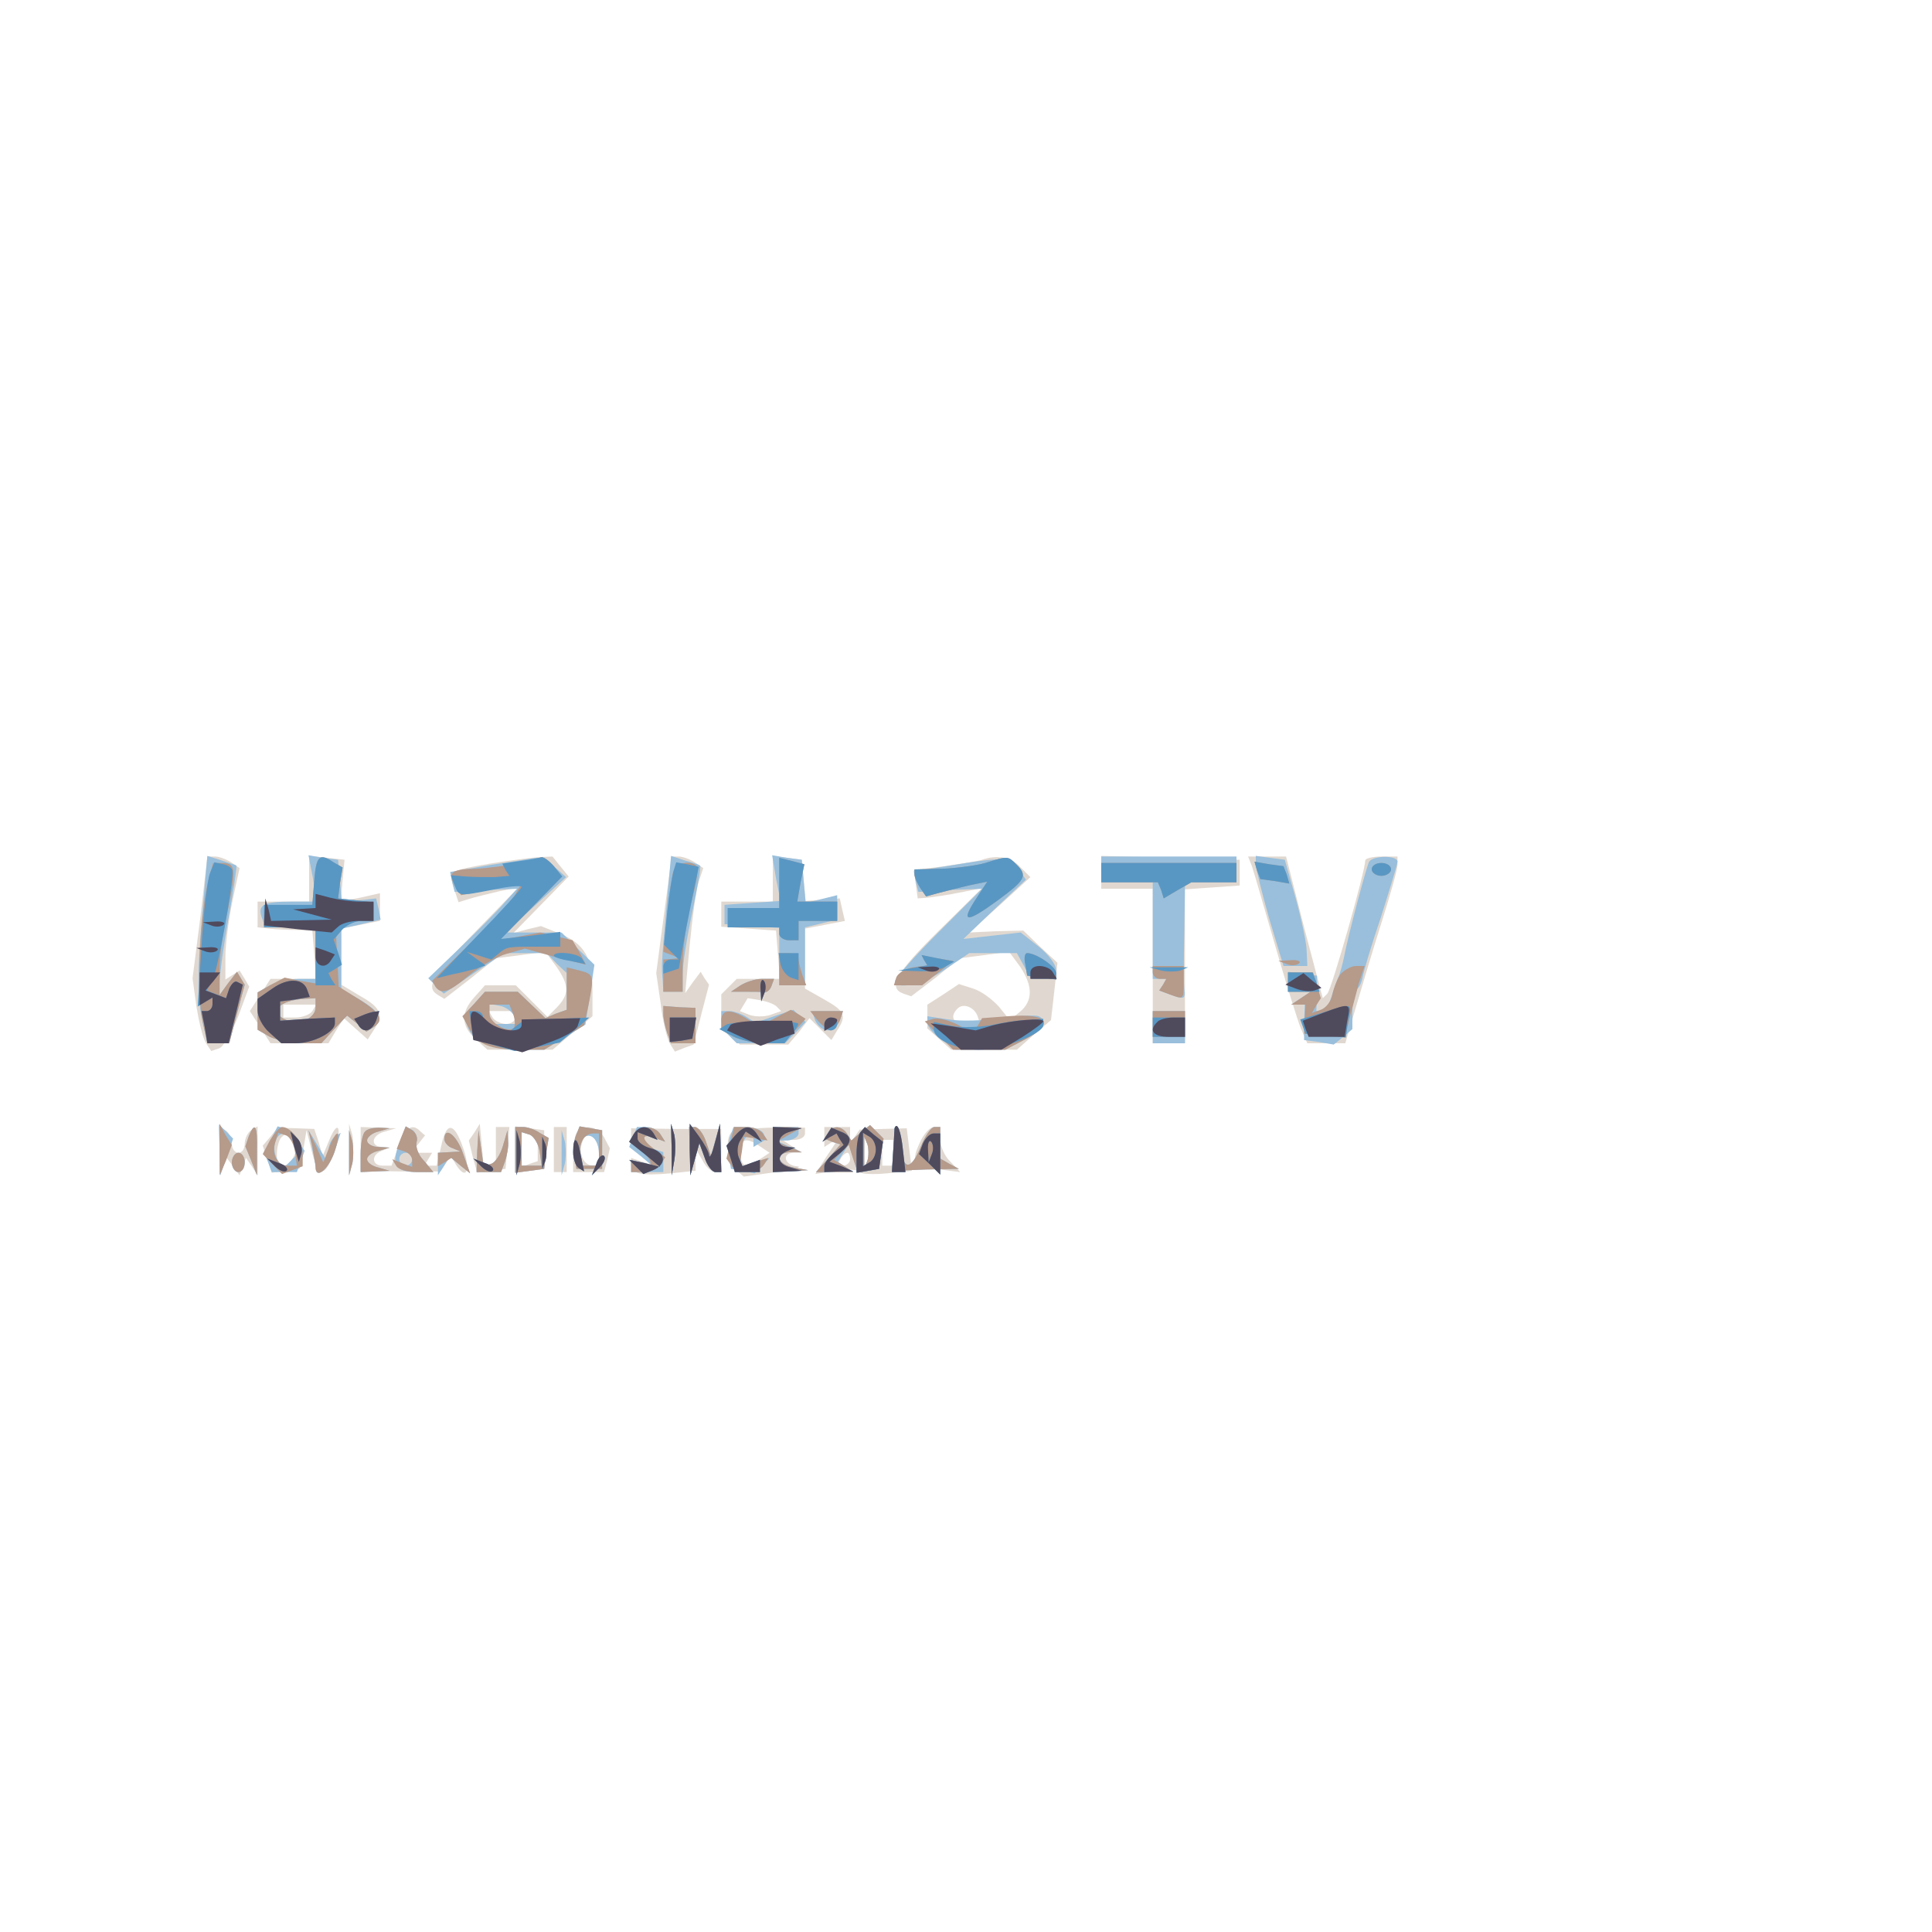 <?xml version="1.0"?><svg version="1.2" baseProfile="tiny-ps" viewBox="0 0 300 300" xmlns="http://www.w3.org/2000/svg" xmlns:xlink="http://www.w3.org/1999/xlink"><rect x="0" y="0" width="300" height="300" fill="#333333" stroke="none"/><title>はるはるTV</title><g><g fill="#fff" transform="matrix(.1 0 0 -.1 0 300)"><path d="M0 1500V0h3000v3000H0V1500z"/></g><g fill="#e0d8d0" transform="matrix(.1 0 0 -.1 0 300)"><path d="m311 1575-12-94 6-44c4-24 10-49 15-57l8-12 12 4c7 2 20 25 30 50l17 46-7 12-8 13-11-7-11-7v35c0 19 5 58 11 87l11 51-13 9c-8 5-19 9-25 9h-12l-11-95zm169 61v-36h-80v-40l18-2c9-1 28-2 42-2l25-1 3-37 3-38h-71l-16-25-16-25 16-25 16-25h90l12 20 12 19 19-17 18-16 9 14c16 24 12 35-20 53l-30 18v87l30 6 30 6v43l-31-7-30-6 3 33 3 32-27 3-28 3v-35zm5-206c-3-5-15-10-26-10h-19v20h51l-6-10zm276 229c-64-11-65-11-56-39l7-21 16 5c9 3 31 8 47 12l30 6-67-69c-67-68-78-86-58-98l10-6 40 31 40 32 39 5 38 5 17-23c20-29 20-43 1-63l-15-15-25 25-24 24h-48l-16-18c-22-24-21-45 1-65l19-17h101l31 26 31 26v40c0 51-12 72-50 88l-30 12-21-5-22-6 43 44 43 44-13 16-12 15-22-1c-11-1-45-5-75-10zm39-239c0-5-6-10-14-10s-18 5-21 10l-6 10h41v-10zm231 160-12-91 7-48c3-27 10-54 14-61l8-13 15 6 14 5 12 47 12 46-7 10-6 10-12-16-12-17 7 75c4 42 10 86 14 98l7 21-13 9c-8 5-19 9-25 9h-11l-12-90zm169 56v-36h-80v-39l43-3 42-3 3-37 3-38h-67l-12-12-12-12v-54l15-12 14-12h75l17 20 16 21 17-17 17-17 9 15c15 23 12 30-20 48l-30 17v93l31 6 31 6-4 17-4 18-26-2-27-2-3 32-3 32-22 3-23 3v-35zm6-199 7-7-17-6c-9-3-23-3-32 0l-15 6 6 10 6 10 19-3c11-2 22-6 26-10zm319 228c-5-2-32-6-58-10l-48-6 3-22 3-22 15 1c8 1 31 4 50 8l35 7-67-66c-67-66-80-89-55-98l12-4 38 29 37 30 39 5 38 5 17-23c20-30 20-53 0-70l-16-13-17 21c-10 11-27 24-40 28l-22 7-24-16-25-16v-37l18-16 19-17h102l26 23 27 23 5 44 5 45-27 25-26 25-42-1-42-2 48 43 47 43-16 16c-14 15-36 19-59 11zm-7-243 4-12h-21c-21 0-27 11-14 24 9 9 26 2 31-12zm192 223v-25h80v-240h50v239l43 3 42 3v40l-107 3-108 3v-26zm234 10c3-9 19-64 36-123s35-117 40-129l10-23h59l17 58c9 31 27 91 40 132s24 80 24 87v13h-25c-14 0-25-3-25-6 0-16-52-200-59-207l-7-7-29 110-28 110h-59l6-15zM341 1213l1-38 5 14 5 13 10-13 10-14 5 14 5 13 9-13 9-14v76l-10-6c-5-3-10-13-10-21s-4-14-10-14c-5 0-10 6-10 14s-4 18-10 21l-10 6 1-38zm79 22-12-14 7-21 7-21 21 3 22 3 6 30 5 30 8-32c10-42 21-42 35-1 13 37 6 52-8 17l-10-24-6 21-7 21-28 1-29 1-11-14zm37-29c-4-9-11-16-17-16h-10v18c0 10 3 22 7 26l7 6 9-9 10-10-6-15zm86 9v-40l4 23c2 12 2 30 0 40l-5 17 1-40zm17 1v-34l62-1h62l8 12 8 12 9-15c16-24 22-6 10 28-14 40-26 41-34 2l-7-30h-19l6 10 6 10h-33l11 13 11 14-7 6c-13 14-24 6-34-23l-11-30h-14c-17 0-18 17-1 23l12 5-12 1c-19 1-16 19 5 24l17 5-27 1-28 1v-34zm177 26-9-13 6-25 7-25 22 3 22 3 3 33 3 32h-21v-60h-19l-3 33-3 32-8-13zm63-27v-36l23 3 22 3v60l-22 3-23 3v-36zm35 0v-18l-12-4-13-5v54l13-4 12-5v-18zm25 0v-35h20v70h-20v-35zm37 28c-4-3-7-19-7-35v-28h48l5 19 4 18-9 17c-9 16-29 21-41 9zm33-34v-19h-9c-15 0-23 19-17 36l6 15 10-6c5-3 10-15 10-26zm50 23c0-8 8-21 18-28l17-14-17 6-18 6v-10c0-15 15-18 61-14l39 4v17l1 16 10-17c5-10 14-18 19-18h10v67h-70l-70 1v-16zm156 10c-11-10-6-49 7-59l12-10 50 7c28 4 42 8 33 9-20 1-25 21-5 21h12l-15 10-15 10h18c9 0 17 4 17 10v9h-54c-30-1-57-4-60-7zm44-22 15-10-15-10c-22-15-30-12-30 10s8 25 30 10zm100 14v-15l11 7 11 6-18-27-18-28 32 5c18 3 35 2 37-2 2-3 21-4 42-2l39 4-4 33-4 33-36-1-37-1-7-10-8-11v25h-40v-16zm67-36-5-13v50l5-12c2-7 2-19 0-25zm43 12v-20h-20v40h20v-20zm-70-10c0-5-5-10-11-10h-10l6 10c3 6 8 10 11 10 2 0 4-4 4-10zm108 25c-14-30-9-36 32-41l31-4-15 16c-9 8-16 24-16 35v19h-10c-6 0-16-11-22-25z"/></g><g fill="#99bfdc" transform="matrix(.1 0 0 -.1 0 300)"><path d="M315 1591c-9-100-9-141 0-180l7-31h34l12 46 12 45-6 10-6 10-14-18-13-18v20c0 11 6 56 14 100 8 43 13 80 12 81s-12 4-23 8l-22 7-7-80zm171 45 6-36h-39c-44 0-54-5-46-26l5-14h78v-80h-26c-14 0-34-5-45-10l-19-11v-58l19-11c11-5 33-10 50-10h30l20 22 20 21 15-12 15-13 11 7c17 11 11 23-20 42l-30 17v94l31 7 30 7-3 16-4 17-26-3-27-3-3 33-3 33-23 3-23 4 7-36zm4-200c0-17-24-28-45-20-29 12-12 31 28 33l17 1v-14zm272 221-63-11 3-15 4-16 49 3 48 2-19-21c-10-12-41-43-69-70l-50-48 12-12 12-12 47 32 47 31h66l15-16 16-15v-57l-17-6-16-7-22 21-21 20h-51l-17-19-16-18 6-17c9-24 37-36 81-36h38l32 19 32 20 7 46 7 47-26 25-25 25h-87l47 43 47 43-18 16c-10 9-22 15-27 14-5 0-37-6-72-11zm36-234 4-13h-42v31l17-3c9-2 18-9 21-15zm237 170c-8-91-8-92-6-115l1-18h30v28c0 15 7 58 15 96s14 70 12 72c-1 1-12 5-24 8l-21 7-7-78zm170 43 7-35-44-3-43-3v-30l43-3 42-3v-89h40v90l25 6 25 6v38l-24-6-25-6-3 34-3 33-23 3-23 4 6-36zm277 21-63-10 3-16 4-16 49 3 50 2-68-68c-37-37-67-71-67-75 0-15 43-6 78 18l37 25h74l11-20 11-20h39v14c0 8-12 24-27 36l-28 22-45-5-44-5 48 46 49 46-10 15c-13 20-23 21-101 8zm228-7v-20h80v-150h21l-5-9-6-9 16-6c22-8 25-8 23 7-1 6-1 47 0 90l1 77h80v40h-210v-20zm240 8c0-7 10-46 21-85l22-73h37l-1 23c0 12-8 49-17 82l-17 60-23 3-22 3v-13zm176 4c-4-7-32-112-39-148-2-10-6-26-10-34-3-8-8-23-11-32-3-10-9-18-14-18h-8l1 28v27l-22 3-23 3v-31h35l-15-10-15-10h21l-1-27v-28l23-3 23-4 15 12 14 12v28c0 14 3 30 7 34 4 3 8 12 9 19s13 48 28 92c14 44 26 83 26 87 0 10-37 10-44 0zm-976-192-15-10h23c12 0 25 0 29-1 4 0 9 4 11 10l4 11h-19c-10 0-25-5-33-10zm-120-45c0-7 3-20 6-29l6-16h38v55l-25 1-25 2v-13zm90-8c0-7 5-18 12-25l12-12h75l16 16 16 17-10 10-9 9-30-10-29-10-14 9c-8 5-20 9-26 9h-13v-13zm146-2c4-8 12-15 19-15s15 7 19 15l5 15h-48l5-15zm289 4c-27-4-65-5-82-2l-33 5v-10c0-6 10-18 22-26l22-16h77l29 15c29 15 38 30 23 37-5 2-30 1-58-3zm235-14v-25h50v50h-50v-25zM341 1215l1-40 10 28 10 29-11 11-11 11 1-39zm45 20-5-15 9-22 9-23v38c1 39-3 47-13 22zm35-4-11-20 6-15 6-16h39l6 16 6 17-10 15c-5 9-14 17-21 20l-11 3-10-20zm36-7 6-15-12-12-12-12-8 14c-10 16-4 41 10 41 5 0 12-7 16-16zm110 19c-4-3-7-19-7-35v-28l23 1 22 1-17 5c-10 2-18 8-18 13s8 11 18 13l17 5-17 1c-10 0-18 5-18 10s8 12 18 14l17 5-16 1c-9 0-19-2-22-6zm53-18c-13-34-6-45 27-45h26l-15 18c-9 9-13 22-11 29 2 6-1 14-6 18l-11 6-10-26zm20-25c0-5-4-10-10-10-5 0-10 5-10 10 0 6 5 10 10 10 6 0 10-4 10-10zm160 14v-35l23 3 22 3 3 24 4 24-14 8c-7 5-19 9-25 9h-13v-36zm38-2 3-22h-31v52l13-4c6-3 13-14 15-26zm56 24c-3-8-4-23-2-33l3-18h40v60l-18 3-17 3-6-15zm36-27v-19h-30v18c0 10 3 22 6 25 11 10 24-3 24-24zm53 26-6-16 19-15 19-16-17 6-18 5v-19h50v31l-15 5c-8 4-15 10-15 15v8l17-6 16-6-7 11c-4 7-14 12-22 12h-15l-6-15zm60-20v-40l4 23c2 12 2 30 0 40l-5 17 1-40zm28-2 1-38 7 25 7 25 8-22c4-13 12-23 17-23h9l-1 38-1 37-7-25-7-25-8 23c-4 12-12 22-17 22h-9l1-37zm63 23c-3-8-4-23-2-33l3-18 19-3 18-4 12 12 11 12-22-7-23-6v20c0 11 5 23 10 26l10 6v-22l10 6 10 6-5 10c-4 5-15 9-26 9h-20l-5-14zm66-21v-35l28 1 27 2-22 4c-27 5-31 23-5 24h17l-20 9-20 9h18c9 1 17 6 17 11v10h-40v-35zm86 26-6-9 12-5 13-4-19-22-19-21h58l-12 8-12 8 8 13 9 14 7-22 7-22 16 3 17 3 3 24 4 23-11 11-10 10-15-12-14-12-7 11c-8 12-22 13-29 1zm61-43-5-13v50l5-12c2-7 2-19 0-25zm44 52c-1-3-3-19-4-36l-2-32 52 2 52 1-15 8-14 8v49h-9c-5 0-14-13-21-30-16-39-28-38-33 3-2 17-5 30-6 27zm-907-30c3-14 6-28 6-32 0-20 19-5 29 22l10 31-9-6c-6-4-10-14-10-23l-1-17-15 25-15 25 5-25zm58-10v-35l5 18c2 9 2 25 0 35l-5 17v-35zm148 21c0-5 6-12 13-14l12-5-17-1-18-1v-35l9 14 9 15 16-13 16-13-11 31c-10 29-29 43-29 22zm51-18-1-33h38l6 16c3 9 6 23 5 32l-1 17-7-24c-4-14-12-26-18-28l-12-4-4 28-4 28-2-32zm131-3v-35l5 18c2 9 2 25 0 35l-5 17v-35zm-512-15c0-8 5-15 10-15 6 0 10 7 10 15s-4 15-10 15c-5 0-10-7-10-15z"/></g><g fill="#b69a8a" transform="matrix(.1 0 0 -.1 0 300)"><path d="m488 1633-3-38-35-1c-34-1-40-4-40-24v-10h80v-87l-24 4-24 5-21-11-21-12v-58l19-11c11-5 33-10 50-10h30l20 22 20 21 15-12 15-13 11 7c17 11 11 22-22 43l-32 20-2 39-2 38 10 13c6 6 19 12 29 12h19v29l-27 3-28 3 3 24 4 24-14 8c-22 15-27 10-30-28zm2-197c0-17-24-28-45-20-29 12-12 31 28 33l17 1v-14zm315 224c-16-4-47-8-67-9-39-1-44-6-30-29l8-12 47 9 46 8-9-16c-5-9-36-43-69-75l-60-59 5-9c9-13 21-9 53 18 17 14 43 29 58 33l28 8 47-13 48-12-10 19-11 19-25 6-25 6-32-6-32-6 49 49 49 50-13 16c-7 8-15 14-19 14-3-1-19-5-36-9zm405-31v-39h-80v-30h80v-10c0-5 7-10 15-10h15v30h60v30h-62l5 29 6 29-19 5-20 5v-39zm320 31c-14-4-44-8-67-9l-43-1v-7c0-5 4-14 9-22l9-13 18 5c11 3 32 8 48 12l29 6-17-26c-25-38-16-39 32-4 45 33 48 39 30 57-13 13-13 13-48 2zm-1204-17c-16-58-22-182-11-231l7-32h34l12 46 12 45-6 10-6 10-14-18-13-18v35c-1 19 5 63 13 98 13 64 12 72-10 72h-13l-5-17zm720 5c-3-7-7-39-10-70l-6-56 13-5 12-5-12-1-13-1v-50h30v43c0 23 6 66 13 95 8 28 12 54 9 57-10 10-33 5-36-7zm664-3v-15h88l5-12 4-13 22 13 21 12h70v30h-210v-15zm242 3 5-13 22-3 23-4-4 14-5 13-22 3-23 4 4-14zm178 2c0-5 7-10 15-10s15 5 15 10c0 6-7 10-15 10s-15-4-15-10zm-920-155v-25h42l-6 16c-3 9-6 20-6 25s-7 9-15 9h-15v-25zm225 14 5-8-22-3c-12-2-23-9-26-15l-4-13h44l24 19 24 19-25 4-24 5 4-8zm157-6 3-18 23-3 22-3v10c0 10-31 31-45 31-4 0-5-8-3-17zm406 0c7-3 16-2 19 1 4 3-2 6-13 5l-19-1 13-5zm-1118-38v-33l-17-6-16-7-22 21-21 20h-51l-17-19-18-19 11-20c13-24 32-32 79-32h37l31 19 31 19 7 32c9 46 8 47-14 53l-20 5v-33zm-83-40c3-9 3-18 1-21-9-9-38 8-38 22v14h31l6-15zm993 65c0-5 5-10 11-10h10l-5-9-6-9 16-6c22-8 22-9 22 19v25h-48v-10zm292-2c-5-7-11-22-13-32-2-11-10-21-18-24l-14-5 7 12 7 11-6 20-6 20h-39v-30h35l-15-10-15-10h22l-1-22-1-23 32-3 32-3 6 28c4 15 11 40 15 56l9 27h-13c-8 0-18-6-24-12zm-932-18-15-10h23c12 0 25 0 29-1 4 0 9 4 11 10l4 11h-19c-10 0-25-5-33-10zm-120-45c0-7 3-20 6-29l6-16h38v55l-25 1-25 2v-13zm90-10v-14l19-11c11-5 33-10 49-10h29l17 19 17 19-11 7-12 7-25-13-24-13-19 12c-26 16-40 15-40-3zm150 0c7-8 16-15 20-15s10 7 14 15l5 15h-51l12-15zm295 7-40-3-7-12-7-11-24 13c-14 7-31 11-38 9l-13-4 22-22 22-22h81l29 15c50 26 39 42-25 37zm225-12v-20h50v40h-50v-20zM341 1215v-40l10 23 9 24-10 16-9 17v-40zm45 20-5-15 9-22 9-23v38c1 39-3 47-13 22zm33-6-11-21 15-16 15-15 16 6 16 6v19c0 18-18 42-32 42-4 0-12-10-19-21zm39-17 3-22h-14c-17 0-26 19-19 38l4 13 12-4c6-2 12-13 14-25zm109 31c-4-3-7-19-7-35v-28l23 1 22 1-17 5c-10 2-18 8-18 13s8 11 18 13l17 5-17 1c-10 0-18 5-18 10s8 12 18 14l17 5-16 1c-9 0-19-2-22-6zm56-9-7-18 12-4c7-2 12-8 12-14v-10l-16 6-15 6 6-10c3-6 18-10 32-10h26l-15 18c-9 9-13 22-11 29 2 6-1 14-7 18l-10 6-7-17zm177-20v-35l23 3 22 3 3 24 4 24-14 8c-7 5-19 9-25 9h-13v-36zm38-2 3-22h-31v52l13-4c6-3 13-14 15-26zm56 24c-3-8-4-23-2-33l3-18h40v60l-18 3-17 3-6-15zm36-21v-25h-30v18c0 20 8 32 22 32h8v-25zm54 23-7-11 16-12c10-7 17-16 17-20v-7l-15 6-15 5v-19h19c11 0 23 5 27 12l7 11-16 12c-22 16-22 26 0 18l16-6-7 11c-9 15-33 15-42 0zm59-23v-40l4 23c2 12 2 30 0 40l-5 17 1-40zm28-2 1-38 7 25 7 25 8-22c4-13 12-23 17-23h9l-1 38-1 37-7-25-7-25-8 23c-4 12-12 22-17 22h-9l1-37zm63 13-6-25 7-10c8-14 42-14 51 0l7 11-23-7-22-7 4 24 3 23 19-3 18-3-7 10c-3 6-15 11-25 11h-20l-6-24zm66-11v-35l28 1 27 2-22 4c-27 5-31 23-5 24h17l-20 8-19 8 19 11 20 11-22 1h-23v-35zm86 26-6-9 12-5 13-4-19-22-19-21h58l-15 10-15 9 12 12 11 11 7-22 7-21 16 3 17 3 3 24 4 23-11 11-10 10-15-12-14-12-7 11c-8 12-22 13-29 1zm61-43-5-13v50l5-12c2-7 2-19 0-25zm44 52c-1-3-3-19-4-36l-2-32 52 2 52 1-15 8-14 8v49h-9c-5 0-14-13-21-30-16-39-28-38-33 3-2 17-5 30-6 27zm-906-30c2-14 5-28 5-32 0-20 19-5 29 22 12 35 5 41-8 8l-9-23-11 25-12 25 6-25zm57-10v-35l5 18c2 9 2 25 0 35l-5 17v-35zm148 21c0-5 6-12 13-14l12-5-17-1-18-1v-21l10 6 11 7 14-12 15-12-11 31c-10 29-29 43-29 22zm51-18-1-33h38l6 16c3 9 6 23 5 32l-1 17-7-24c-4-14-12-26-18-28l-12-4-4 28-4 28-2-32zm-381-18c0-8 5-15 10-15 6 0 10 7 10 15s-4 15-10 15c-5 0-10-7-10-15z"/></g><g fill="#5897c4" transform="matrix(.1 0 0 -.1 0 300)"><path d="m488 1633-3-38h-75v-35h80v-90h31l-6 9-5 10 10 6 11 7-6 19-7 20 12 14c7 8 21 15 31 15h19v29l-27 3-28 3 3 24 4 24-14 8c-22 15-27 10-30-28zm319 30-27-4 5-10 6-9-23-2c-13 0-33 0-45 1l-23 2 6-16c7-17 5-17 62-6 23 5 42 6 42 4 0-3-30-36-66-73l-66-69 24 6c12 2 30 7 38 9l14 5-14 10-15 11 19-6 19-6 11 9c13 11 14 11 61 11h35v23l-46-6-46-5 48 49 47 48-13 16c-7 8-15 14-19 14-3-1-18-4-34-6zm403-34v-39h-80v-30h80v-10c0-5 7-10 15-10h15v30h60v30h-62l5 29 6 29-19 5-20 5v-39zm320 31c-14-4-44-8-67-9l-43-1v-7c0-5 4-14 9-22l9-13 18 5c11 3 32 8 48 12l29 6-17-26c-25-38-16-39 32-4 45 33 48 39 30 57-13 13-13 13-48 2zm-1204-16c-4-10-10-60-13-112l-6-95 11 7 12 7v-10c0-6-4-11-9-11h-8l5-25 4-25h33l11 45 11 46-8 4c-4 3-9-2-13-10l-5-15-15 6-15 6 9 16c8 15 32 147 31 169 0 5-6 9-14 11l-14 3-7-17zm720 4c-2-7-7-36-10-64l-5-51 12-12 11-11h-12c-7 0-12-5-12-11v-11l12 4 12 4 12 65c7 35 14 70 16 78l3 15-18 4-17 3-4-13zm664-3v-15h88l5-12 4-13 22 13 21 12h70v30h-210v-15zm242 3 5-13 22-3 23-4-4 14-5 13-22 3-23 4 4-14zm178 2c0-5 7-10 15-10s15 5 15 10c0 6-7 10-15 10s-15-4-15-10zM860 1516c0-2 11-6 25-8l24-5-5 8c-5 9-44 13-44 5zm352-13c2-9 9-18 16-21l12-4v42h-31l3-17zm223 6 5-8-22-4-23-4 30-1c17-1 36 2 43 7l14 8-26 5-25 5 4-8zm157-6 3-18 23-3 22-3v10c0 10-31 31-45 31-4 0-5-8-3-17zm211-10c9-2 23-2 30 0l12 5h-60l18-5zm197-18v-15h49l-5 15-6 15h-38v-15zm-1577-10-23-16v-18c0-10 8-25 18-34l19-17h22c27 0 61 17 61 31v9l-42-2-43-3v30l23 3 23 4-4 11c-6 18-30 19-54 2zm758-1 1-19 5 13c3 7 2 16-1 19-3 4-6-2-5-13zm871-37-33-10 4-11 4-11 31-3 32-3 1 8c0 4 2 16 4 26 4 19 3 19-43 4zm-1490-4-12-5 6-9c8-14 21-11 28 6l5 15-7-1c-4 0-13-3-20-6zm170-15 3-22 32-9 32-9 35 6 35 7 23 19 23 20-50-2-50-1-12-9-12-10-21 7c-11 3-20 11-20 16s-5 9-11 9h-10l3-22zm308-7v-19l18 2 17 3 3 16 3 17h-41v-19zm88 8-11-7 21-11c11-6 34-11 50-11h30l12 15c7 8 11 16 9 16-14 5-102 3-111-2zm152 1c0-5 5-10 10-10 6 0 10 5 10 10 0 6-4 10-10 10-5 0-10-4-10-10zm258-2c-18-3-45-4-60-1l-28 6v-11c0-16 34-32 70-32s100 25 100 38v10l-24-2c-14 0-40-4-58-8zm252-3v-15h50v30h-50v-15zm-806-166-7-12 24-19 24-20-24 6-24 5 11-11 11-11 15 6c22 9 20 28-4 34-11 3-20 10-20 15v10l16-6 15-6-6 10c-8 13-22 13-31-1zm59-24v-40l4 23c2 12 2 30 0 40l-5 17 1-40zm28 0 1-40 7 25 7 25 8-22c4-13 12-23 17-23h9l-1 38-1 37-8-30c-4-16-8-25-9-19 0 5-8 19-16 30l-14 19v-40zm69 20-12-14 7-21 6-20h39v19l-14-5-13-5-6 14c-3 8-2 20 3 27l8 13 12-8 13-8-7 11c-10 16-21 15-36-3zm60-20v-35l23 1 22 1-17 5c-21 5-23 19-5 26l12 5-12 1c-19 1-16 19 5 24l17 5-22 1-23 1v-35zm84 23-7-11 11 7 11 6 5-9 6-9-15-12c-8-7-15-16-15-21v-9l23 1h22l-18 8-19 7 16 13c20 17 20 27 1 34l-14 6-7-11zm53 5c-4-3-7-19-7-35v-29l18 3 17 3 3 21 3 21-14 11-14 12-6-7zm23-28c0-8-4-17-10-20l-10-6v52l10-6c6-3 10-12 10-20zm29 33c0-2-1-18-2-36l-2-32h21l-4 35c-3 29-9 44-13 33zm-932-29 7-23 4 13c2 7-1 18-6 23l-11 11 6-24zm345-9v-35l5 18c2 9 2 25 0 35l-5 17v-35zm631 14-6-16 17-16 16-16v64h-10c-6 0-13-7-17-16zm14-16-5-13-1 19c-1 11 2 17 5 13 3-3 4-12 1-19zm-605 2v-25l5 13c2 6 2 18 0 25l-5 12v-25zm48 1c0-11 4-22 9-25l8-5-5 24c-5 30-12 33-12 6zm36-18-7-18 12 12c7 7 10 15 7 18s-9-2-12-12zm-499-4c7-7 15-10 18-7s-2 9-12 12l-18 7 12-12zm320 0c7-7 15-10 18-7s-2 9-12 12l-18 7 12-12z"/></g><g fill="#504a5d" transform="matrix(.1 0 0 -.1 0 300)"><path d="M490 1601v-11l-17-1-18-1 30-8 30-8-47-1-47-1-4 18-5 17-1-21-1-21 53-6 52-5 10 9c5 5 19 9 32 9h23v30h-22c-13 0-33 3-45 6l-23 6v-11zm-162-38c7-3 16-2 19 1 4 3-2 6-13 5l-19-1 13-5zm-10-40c7-3 16-2 19 1 4 3-2 6-13 5l-19-1 13-5zm172-8c0-16 16-20 24-6l6 9-15 6-15 5v-14zm948-22c7-3 16-2 19 1 4 3-2 6-13 5l-19-1 13-5zm162-3v-10h41l-6 10c-3 6-13 10-21 10s-14-4-14-10zm-1290-26v-25l10 6 10 6v-10c0-6-4-11-9-11h-8l5-25 4-25h33l11 45 11 46-8 4c-4 3-9-2-13-10l-5-15-16 6-16 6 12 14 11 14h-32v-26zm1700 16-14-9 16-6c10-4 22-5 29-3l11 4-14 11-14 12-14-9zm-1587-15-23-16v-18c0-10 8-25 18-34l19-17h22c27 0 61 17 61 31v9l-42-2-43-3v30l23 3 23 4-4 11c-6 18-30 19-54 2zm758-1 1-19 5 13c3 7 2 16-1 19-3 4-6-2-5-13zm873-37-31-12 4-12 5-13h56l4 25c6 28 5 28-38 12zm-1492-4-12-5 6-9c8-14 21-11 28 6l5 15-7-1c-4 0-13-3-20-6zm170-15 3-23 38-9 38-10 41 15c23 8 43 19 45 26l4 12-45-1-46-1v-8c0-15-37-10-54 6-21 21-28 19-24-7zm308-7v-19l18 2 17 3 3 16 3 17h-41v-19zm94 7-5-8 26-12 26-12 26 10 27 9-2 10-2 10h-46c-25 0-48-3-50-7zm146 1v-10l10 6c6 3 10 8 10 11 0 2-4 4-10 4-5 0-10-5-10-11zm262-1-27-8-35 6-35 5 24-20 23-21h63l33 20c17 11 32 22 32 24 0 6-46 2-78-6zm255 5c-14-13-6-23 18-23h25v30h-18c-10 0-22-3-25-7zm-813-174-7-12 24-19 24-20-24 6-24 5 11-11 11-11 15 6c22 9 20 28-4 34-11 3-20 10-20 15v10l16-6 15-6-6 10c-8 13-22 13-31-1zm59-24v-40l4 23c2 12 2 30 0 40l-5 17 1-40zm28 0 1-40 7 25 7 25 8-22c4-13 12-23 17-23h9l-1 38-1 37-8-30c-4-16-8-25-9-19 0 5-8 19-16 30l-14 19v-40zm69 20-12-14 7-21 6-20h39v19l-14-5-13-5-6 14c-3 8-2 20 3 27l8 13 12-8 13-8-7 11c-10 16-21 15-36-3zm60-20v-35l23 1 22 1-17 5c-21 5-23 19-5 26l12 5-12 1c-19 1-16 19 5 24l17 5-22 1-23 1v-35zm84 23-7-11 11 7 11 6 5-9 6-9-15-12c-8-7-15-16-15-21v-9l23 1h22l-18 8-19 7 16 13c20 17 20 27 1 34l-14 6-7-11zm53 5c-4-3-7-19-7-35v-29l18 3 17 3 3 21 3 21-14 11-14 12-6-7zm23-28c0-8-4-17-10-20l-10-6v52l10-6c6-3 10-12 10-20zm29 33c0-2-1-18-2-36l-2-32h21l-4 35c-3 29-9 44-13 33zm-932-29 7-23 4 13c2 7-1 18-6 23l-11 11 6-24zm345-9v-35l5 18c2 9 2 25 0 35l-5 17v-35zm631 14-6-16 17-16 16-16v64h-10c-6 0-13-7-17-16zm14-16-5-13-1 19c-1 11 2 17 5 13 3-3 4-12 1-19zm-605 2v-25l5 13c2 6 2 18 0 25l-5 12v-25zm48 1c0-11 4-22 9-25l8-5-5 24c-5 30-12 33-12 6zm36-18-7-18 12 12c7 7 10 15 7 18s-9-2-12-12zm-499-4c7-7 15-10 18-7s-2 9-12 12l-18 7 12-12zm320 0c7-7 15-10 18-7s-2 9-12 12l-18 7 12-12z"/></g></g></svg>
